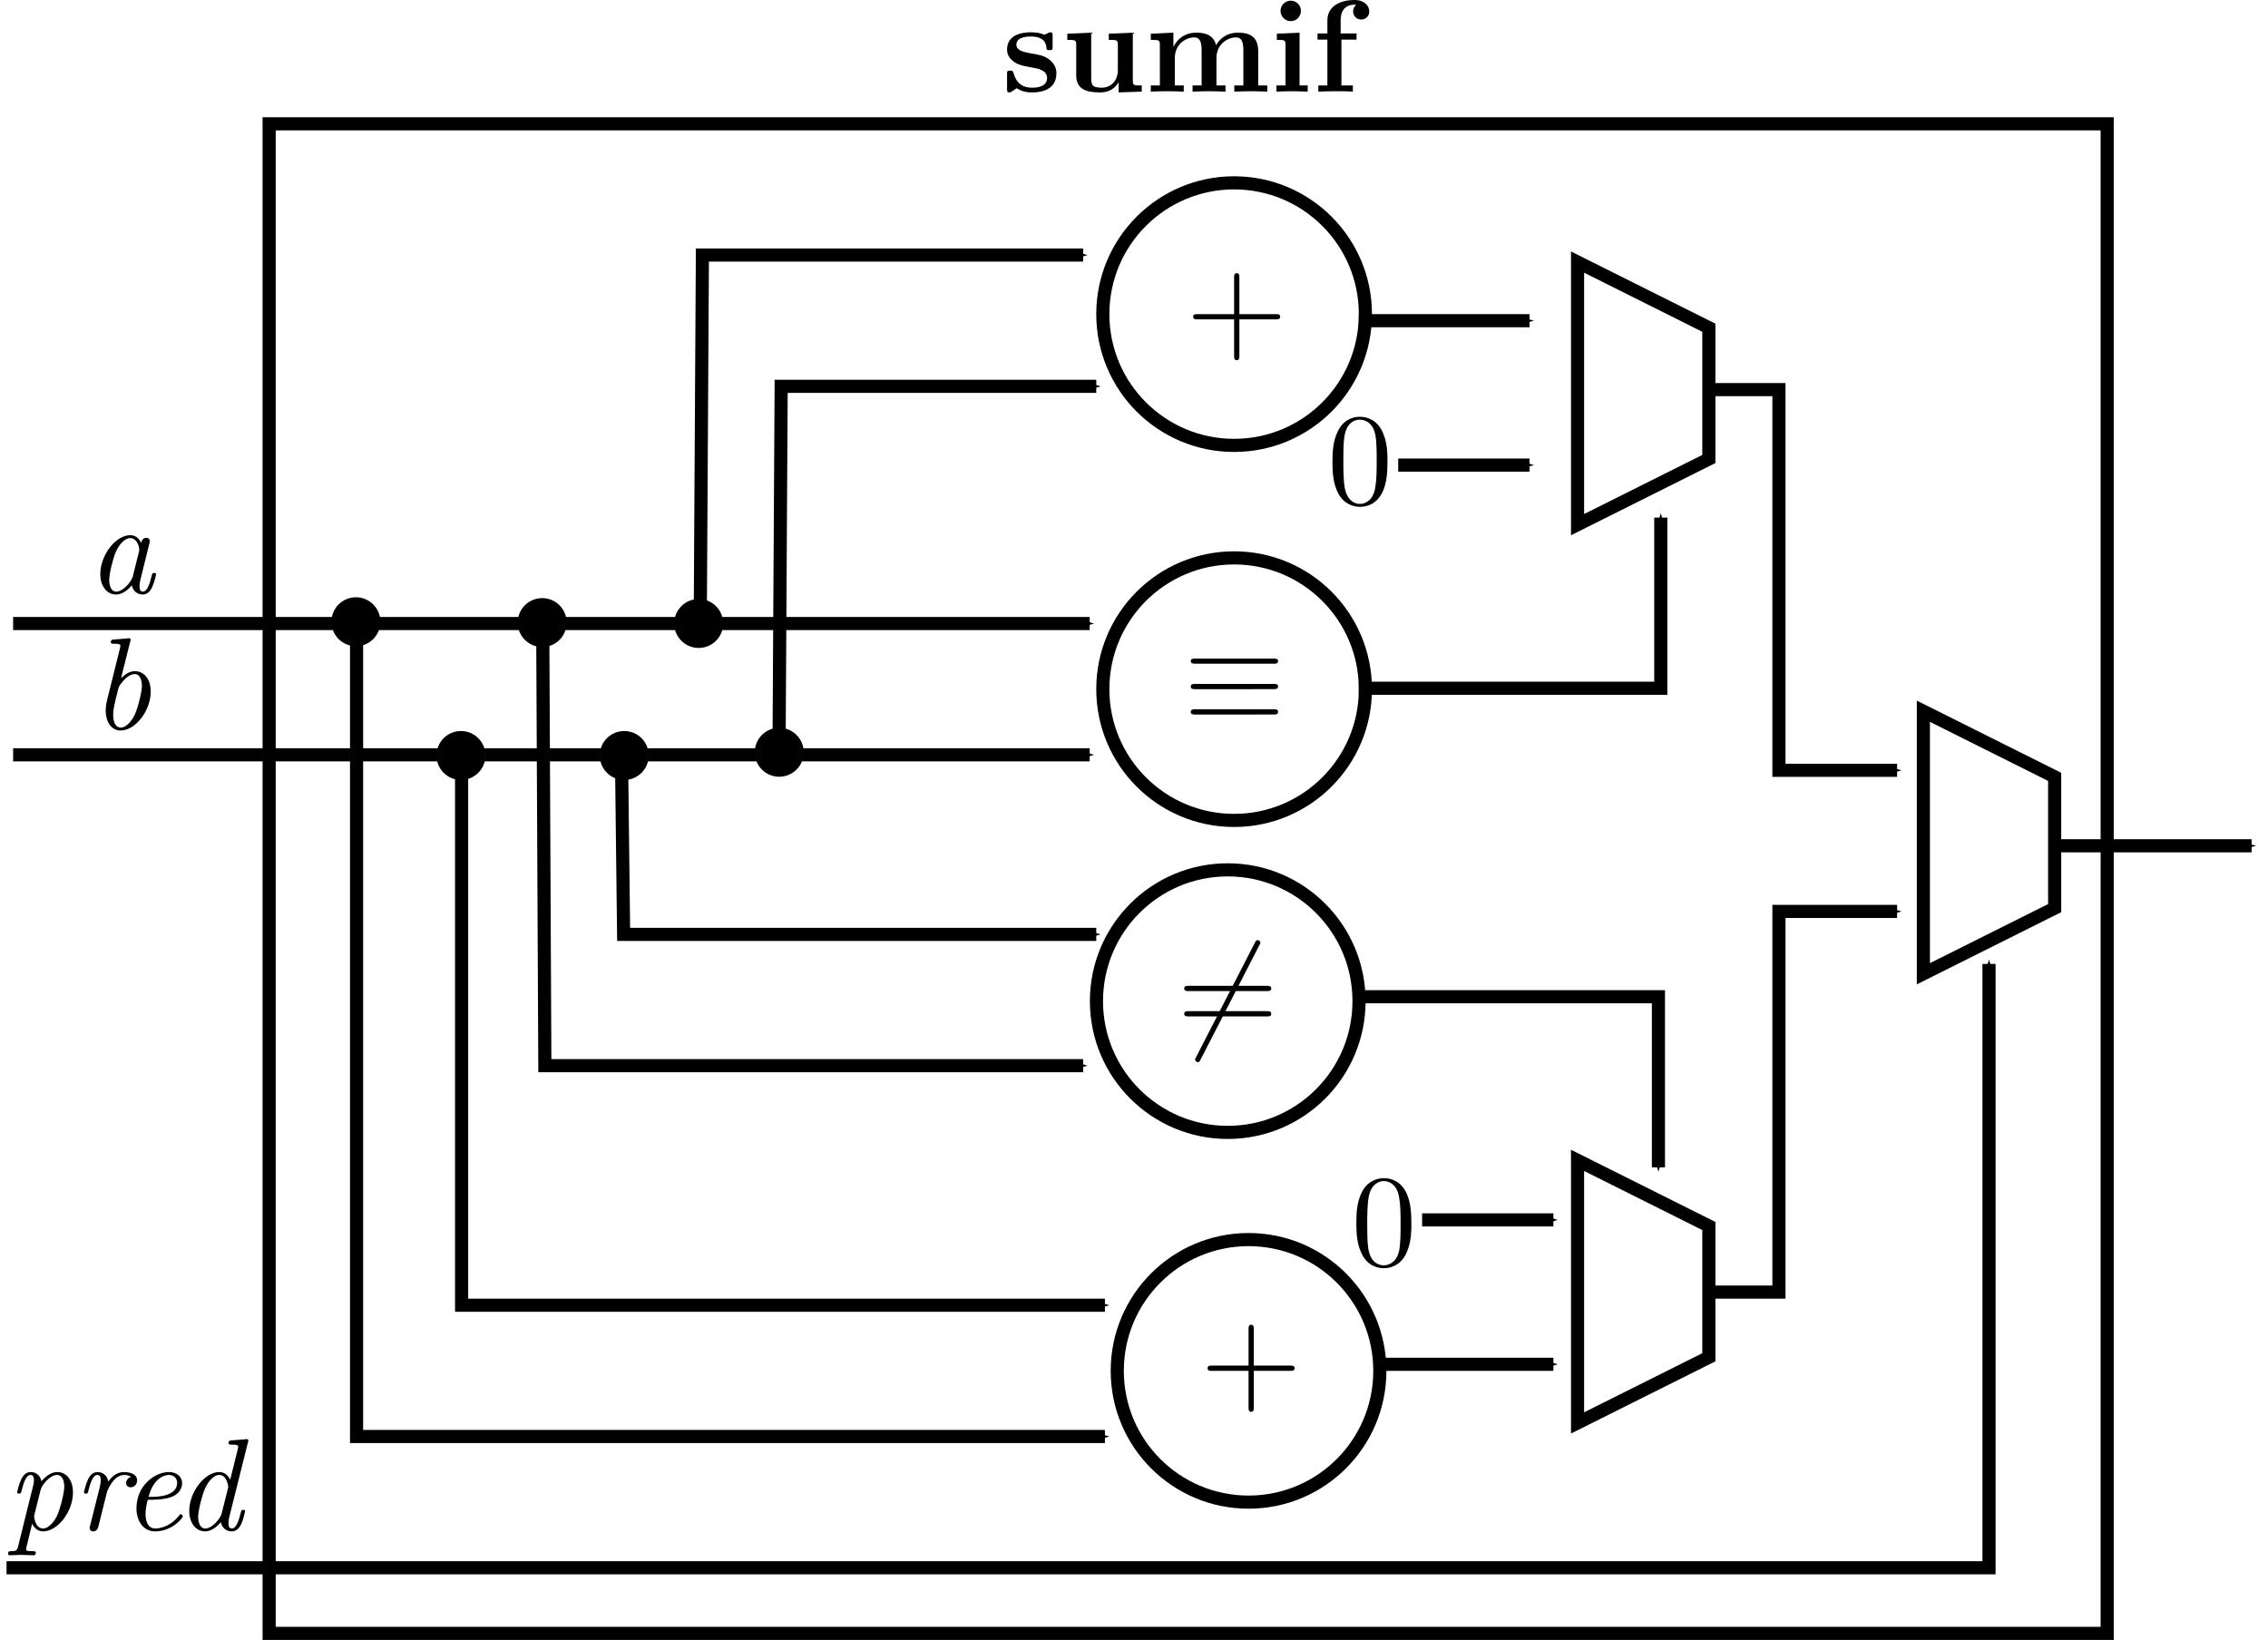 <?xml version="1.0" encoding="UTF-8" standalone="no"?>
<!-- Created with Inkscape (http://www.inkscape.org/) -->

<svg
   xmlns:ns0="http://www.iki.fi/pav/software/textext/"
   xmlns:dc="http://purl.org/dc/elements/1.1/"
   xmlns:cc="http://creativecommons.org/ns#"
   xmlns:rdf="http://www.w3.org/1999/02/22-rdf-syntax-ns#"
   xmlns:svg="http://www.w3.org/2000/svg"
   xmlns="http://www.w3.org/2000/svg"
   xmlns:sodipodi="http://sodipodi.sourceforge.net/DTD/sodipodi-0.dtd"
   xmlns:inkscape="http://www.inkscape.org/namespaces/inkscape"
   width="172.75"
   height="124.93"
   id="svg2"
   version="1.1"
   inkscape:version="0.47 r22583"
   sodipodi:docname="choice-case.svg">
  <sodipodi:namedview
     id="base"
     pagecolor="#ffffff"
     bordercolor="#666666"
     borderopacity="1.0"
     inkscape:pageopacity="0.0"
     inkscape:pageshadow="2"
     inkscape:zoom="2.1106557"
     inkscape:cx="100.30358"
     inkscape:cy="11.570164"
     inkscape:document-units="px"
     inkscape:current-layer="layer1"
     showgrid="true"
     inkscape:snap-grids="true"
     inkscape:window-width="1091"
     inkscape:window-height="778"
     inkscape:window-x="174"
     inkscape:window-y="23"
     inkscape:window-maximized="0"
     inkscape:snap-center="false">
    <inkscape:grid
       type="xygrid"
       id="grid2818"
       empspacing="5"
       visible="true"
       enabled="true"
       snapvisiblegridlinesonly="true" />
  </sodipodi:namedview>
  <defs
     id="defs4">
    <marker
       inkscape:stockid="Arrow1Mend"
       orient="auto"
       refY="0"
       refX="0"
       id="Arrow1Mend"
       style="overflow:visible">
      <path
         id="path3732"
         d="M 0,0 5,-5 -12.5,0 5,5 0,0 z"
         style="fill-rule:evenodd;stroke:#000000;stroke-width:1pt;marker-start:none"
         transform="matrix(-0.4,0,0,-0.4,-4,0)" />
    </marker>
    <marker
       inkscape:stockid="Arrow1Send"
       orient="auto"
       refY="0"
       refX="0"
       id="Arrow1Send"
       style="overflow:visible">
      <path
         id="path3738"
         d="M 0,0 5,-5 -12.5,0 5,5 0,0 z"
         style="fill-rule:evenodd;stroke:#000000;stroke-width:1pt;marker-start:none"
         transform="matrix(-0.2,0,0,-0.2,-1.2,0)" />
    </marker>
    <inkscape:perspective
       sodipodi:type="inkscape:persp3d"
       inkscape:vp_x="0 : 526.18109 : 1"
       inkscape:vp_y="0 : 1000 : 0"
       inkscape:vp_z="744.09448 : 526.18109 : 1"
       inkscape:persp3d-origin="372.04724 : 350.78739 : 1"
       id="perspective10" />
    <inkscape:perspective
       id="perspective3098"
       inkscape:persp3d-origin="0.5 : 0.33333333 : 1"
       inkscape:vp_z="1 : 0.5 : 1"
       inkscape:vp_y="0 : 1000 : 0"
       inkscape:vp_x="0 : 0.5 : 1"
       sodipodi:type="inkscape:persp3d" />
    <inkscape:perspective
       id="perspective3128"
       inkscape:persp3d-origin="0.5 : 0.33333333 : 1"
       inkscape:vp_z="1 : 0.5 : 1"
       inkscape:vp_y="0 : 1000 : 0"
       inkscape:vp_x="0 : 0.5 : 1"
       sodipodi:type="inkscape:persp3d" />
  </defs>
  <g
     inkscape:label="Layer 1"
     inkscape:groupmode="layer"
     id="layer1"
     transform="translate(-367.86,-538.23)">
    <rect
       style="fill:#ffffff;fill-opacity:1;stroke:#000000;stroke-width:1;stroke-miterlimit:4;stroke-dasharray:none"
       id="rect6192"
       width="140"
       height="115"
       x="20"
       y="-0.59"
       transform="translate(368.36,548.25)" />
    <path
       style="fill:none;stroke:#000000;stroke-width:1px;stroke-linecap:butt;stroke-linejoin:miter;stroke-opacity:1;marker-end:url(#Arrow1Mend)"
       d="m 368.86,585.73 82,0"
       id="path2940"
       sodipodi:nodetypes="cc" />
    <path
       style="fill:none;stroke:#000000;stroke-width:1px;stroke-linecap:butt;stroke-linejoin:miter;stroke-opacity:1;marker-end:url(#Arrow1Mend)"
       d="m 368.86,595.73 82,0"
       id="path2942"
       sodipodi:nodetypes="cc" />
    <g
       ns0:preamble=""
       ns0:text="$\\mathit{a}$\n"
       word-spacing="normal"
       letter-spacing="normal"
       font-size-adjust="none"
       font-stretch="normal"
       font-weight="normal"
       font-variant="normal"
       font-style="normal"
       stroke-miterlimit="10.433"
       xml:space="preserve"
       transform="matrix(1,0,0,-1,150.99,1240.64)"
       id="content"
       style="font-style:normal;font-variant:normal;font-weight:normal;font-stretch:normal;letter-spacing:normal;word-spacing:normal;text-anchor:start;fill:none;stroke:#000000;stroke-linecap:butt;stroke-linejoin:miter;stroke-miterlimit:10.433;stroke-opacity:1;stroke-dasharray:none;stroke-dashoffset:0">
<path
   id="path3817"
   d="m 226.91,657.82 0.01,-0.04 0.01,-0.05 0.02,-0.04 0.01,-0.04 0.02,-0.04 0.02,-0.04 0.02,-0.03 0.02,-0.03 0.02,-0.04 0.02,-0.03 0.02,-0.03 0.03,-0.03 0.02,-0.02 0.03,-0.03 0.03,-0.02 0.02,-0.02 0.03,-0.02 0.03,-0.02 0.03,-0.02 0.03,-0.02 0.03,-0.01 0.03,-0.01 0.03,-0.02 0.04,-0.01 0.03,-0.01 0.03,0 0.03,-0.01 0.04,-0.01 0.03,0 0.03,0 0.03,-0.01 0.04,0 c 0.36,0 0.57,0.25 0.72,0.56 0.18,0.38 0.3,0.96 0.3,0.98 0,0.1 -0.08,0.1 -0.15,0.1 -0.12,0 -0.13,-0.01 -0.19,-0.23 -0.14,-0.56 -0.32,-1.19 -0.66,-1.19 -0.26,0 -0.26,0.27 -0.26,0.41 0,0.07 0,0.23 0.07,0.51 l 0.67,2.71 c 0.04,0.14 0.04,0.16 0.04,0.21 0,0.21 -0.16,0.26 -0.27,0.26 -0.31,0 -0.38,-0.34 -0.39,-0.39 -0.19,0.43 -0.51,0.59 -0.83,0.59 v -0.22 c 0.44,0 0.69,-0.52 0.69,-0.94 0,-0.02 -0.01,-0.07 -0.03,-0.13 h 0 l -0.47,-1.88 c -0.08,-0.32 -0.7,-1.13 -1.25,-1.13 -0.46,0 -0.54,0.59 -0.54,0.89 0,0.5 0.3,1.66 0.48,2.08 0.25,0.61 0.71,1.11 1.12,1.11 v 0.22 c -1.11,0 -2.28,-1.52 -2.28,-2.97 0,-0.85 0.46,-1.55 1.2,-1.55 0.36,0 0.8,0.21 1.2,0.7 z"
   style="fill:#000000;stroke-width:0" />
</g>    <g
       style="font-style:normal;font-variant:normal;font-weight:normal;font-stretch:normal;letter-spacing:normal;word-spacing:normal;text-anchor:start;fill:none;stroke:#000000;stroke-linecap:butt;stroke-linejoin:miter;stroke-miterlimit:10.433;stroke-opacity:1;stroke-dasharray:none;stroke-dashoffset:0"
       id="g3863"
       transform="matrix(1,0,0,-1,151.33,1250.999)"
       xml:space="preserve"
       stroke-miterlimit="10.433"
       font-style="normal"
       font-variant="normal"
       font-weight="normal"
       font-stretch="normal"
       font-size-adjust="none"
       letter-spacing="normal"
       word-spacing="normal"
       ns0:text="$\\mathit{b}$\n"
       ns0:preamble="">
<path
   style="fill:#000000;stroke-width:0"
   d="m 226.45,663.9 0,0 0,0 0,0.01 0.01,0 0,0 0,0.01 0,0 0,0.01 0,0 0,0.01 0,0.01 0.01,0.01 0,0.01 0,0.01 0,0 0,0 0.01,0.01 0,0 0,0.01 0,0 0,0.01 0,0 0,0 0,0.01 0,0 0,0 0,0 0,0.01 c 0,0.09 -0.06,0.12 -0.14,0.12 -0.03,0 -0.13,-0.01 -0.16,-0.02 l -0.98,-0.08 c -0.12,-0.01 -0.23,-0.02 -0.23,-0.21 0,-0.11 0.1,-0.11 0.24,-0.11 0.47,0 0.49,-0.07 0.49,-0.17 0,-0.03 -0.03,-0.16 -0.03,-0.17 l -0.98,-3.94 c -0.01,-0.03 -0.11,-0.43 -0.11,-0.81 0,-0.84 0.42,-1.52 1.14,-1.52 v 0.22 c -0.24,0 -0.57,0.21 -0.57,0.96 0,0.44 0.09,0.79 0.37,1.92 0.07,0.24 0.07,0.26 0.22,0.46 0.29,0.4 0.67,0.74 1.05,0.74 0.45,0 0.55,-0.57 0.55,-0.89 0,-0.42 -0.27,-1.6 -0.56,-2.24 -0.12,-0.25 -0.55,-0.95 -1.06,-0.95 h 0 v -0.22 c 1.12,0 2.29,1.5 2.29,2.96 0,1.07 -0.6,1.56 -1.2,1.56 -0.38,0 -0.72,-0.21 -1.06,-0.53 z"
   id="path3865" />
</g>    <g
       style="font-style:normal;font-variant:normal;font-weight:normal;font-stretch:normal;letter-spacing:normal;word-spacing:normal;text-anchor:start;fill:none;stroke:#000000;stroke-linecap:butt;stroke-linejoin:miter;stroke-miterlimit:10.433;stroke-opacity:1;stroke-dasharray:none;stroke-dashoffset:0"
       ns0:preamble=""
       ns0:text="$\\mathit{pred}$\n\n"
       word-spacing="normal"
       letter-spacing="normal"
       font-size-adjust="none"
       font-stretch="normal"
       font-weight="normal"
       font-variant="normal"
       font-style="normal"
       stroke-miterlimit="10.433"
       xml:space="preserve"
       transform="matrix(1,0,0,-1,144.905,1312.008)"
       id="g2979">
<path
   style="fill:#000000;stroke-width:0"
   id="path2981"
   d="m 224.33,655.96 -0.01,-0.03 -0.01,-0.03 0,-0.02 -0.01,-0.03 -0.01,-0.02 -0.01,-0.02 -0.01,-0.02 -0.01,-0.02 -0.01,-0.01 -0.01,-0.02 -0.01,-0.01 -0.01,-0.02 -0.01,-0.01 -0.01,-0.01 -0.01,-0.01 -0.02,-0.01 -0.01,-0.01 -0.02,-0.01 -0.02,0 -0.02,-0.01 -0.02,0 -0.02,-0.01 -0.02,0 -0.02,-0.01 -0.02,0 -0.03,0 -0.03,0 -0.03,-0.01 -0.03,0 -0.03,0 -0.03,0 -0.04,0 c -0.09,0 -0.21,0 -0.21,-0.19 0,-0.07 0.05,-0.12 0.12,-0.12 0.27,0 0.56,0.03 0.84,0.03 0.32,0 0.66,-0.03 0.96,-0.03 0.06,0 0.19,0 0.19,0.19 0,0.12 -0.1,0.12 -0.23,0.12 -0.51,0 -0.51,0.06 -0.51,0.16 0,0.06 0.07,0.32 0.11,0.48 l 0.35,1.45 c 0.08,-0.17 0.32,-0.58 0.84,-0.58 l -0.01,0.22 c -0.58,0 -0.68,0.85 -0.68,0.93 0,0.03 0.01,0.06 0.03,0.14 l 0.47,1.88 c 0.08,0.34 0.7,1.13 1.25,1.13 0.45,0 0.55,-0.57 0.55,-0.89 0,-0.42 -0.27,-1.6 -0.56,-2.24 -0.12,-0.25 -0.55,-0.95 -1.06,-0.95 l 0.01,-0.22 c 1.09,0 2.27,1.48 2.27,2.96 0,1.07 -0.59,1.56 -1.19,1.56 -0.49,0 -0.92,-0.36 -1.21,-0.7 -0.12,0.58 -0.57,0.7 -0.81,0.7 -0.36,0 -0.56,-0.23 -0.72,-0.53 -0.19,-0.4 -0.32,-0.99 -0.32,-1.01 0,-0.1 0.1,-0.1 0.15,-0.1 0.13,0 0.14,0.01 0.19,0.23 0.18,0.7 0.37,1.19 0.68,1.19 0.26,0 0.26,-0.29 0.26,-0.4 0,-0.06 0,-0.22 -0.08,-0.5 z" />
<path
   style="fill:#000000;stroke-width:0"
   id="path2983"
   d="m 231.1,660.1 0,0 0,0.01 0,0 0,0.01 0.01,0.01 0,0.01 0,0.01 0.01,0.02 0.01,0.01 0,0.02 0.01,0.02 0.01,0.01 0.01,0.05 0.02,0.04 0.03,0.05 0.02,0.05 0.03,0.05 0.03,0.06 0.03,0.06 0.04,0.06 0.04,0.06 0.04,0.06 0.04,0.06 0.04,0.06 0.05,0.06 0.05,0.06 0.05,0.05 0.06,0.06 0.06,0.05 0.05,0.05 0.07,0.04 0.06,0.04 0.03,0.02 0.04,0.01 0.03,0.02 0.04,0.01 0.03,0.01 0.04,0.02 0.04,0 0.03,0.01 0.04,0.01 0.04,0 0.04,0.01 0.04,0 c 0.05,0 0.33,0 0.53,-0.14 -0.35,-0.11 -0.38,-0.43 -0.38,-0.48 0,-0.13 0.09,-0.32 0.35,-0.32 0.18,0 0.49,0.14 0.49,0.53 0,0.52 -0.65,0.63 -0.98,0.63 -0.69,0 -1.05,-0.5 -1.21,-0.72 -0.11,0.53 -0.49,0.72 -0.82,0.72 -0.36,0 -0.56,-0.23 -0.72,-0.53 -0.19,-0.4 -0.32,-0.99 -0.32,-1.01 0,-0.1 0.1,-0.1 0.15,-0.1 0.13,0 0.14,0.01 0.19,0.23 0.18,0.7 0.37,1.19 0.68,1.19 0.26,0 0.26,-0.29 0.26,-0.4 0,-0.16 -0.03,-0.35 -0.07,-0.51 l -0.75,-2.99 c -0.02,-0.06 -0.03,-0.11 -0.03,-0.14 0,-0.11 0.08,-0.26 0.28,-0.26 0.3,0 0.37,0.29 0.39,0.37 z" />
<path
   style="fill:#000000;stroke-width:0"
   id="path2985"
   d="m 234.6,659.53 0.03,0 0.03,0 0.03,0 0.03,0.01 0.04,0 0.04,0 0.04,0 0.04,0 0.04,0 0.05,0.01 0.04,0 0.05,0 0.09,0.01 0.1,0.01 0.1,0.02 0.1,0.01 0.1,0.02 0.11,0.02 0.1,0.02 0.09,0.03 0.05,0.01 0.05,0.02 0.05,0.02 0.04,0.01 c 0.79,0.32 0.79,0.97 0.79,1.04 0,0.46 -0.37,0.85 -1.01,0.85 v -0.22 c 0.4,0 0.63,-0.27 0.63,-0.61 0,-1.06 -1.65,-1.06 -1.97,-1.06 h -0.21 c 0.43,1.64 1.45,1.67 1.55,1.67 v 0.22 c -1.05,0 -2.47,-1.01 -2.47,-2.77 0,-0.9 0.48,-1.75 1.42,-1.75 1.28,0 2.11,1 2.11,1.15 0,0.05 -0.08,0.16 -0.16,0.16 -0.04,0 -0.05,-0.01 -0.13,-0.11 -0.74,-0.94 -1.63,-0.98 -1.8,-0.98 -0.64,0 -0.75,0.71 -0.75,1.1 0,0.38 0.1,0.83 0.17,1.09 z" />
<path
   style="fill:#000000;stroke-width:0"
   id="path2987"
   d="m 241.84,663.9 0,0 0.01,0 0,0.01 0,0 0,0 0,0.01 0,0 0,0.01 0,0 0.01,0.01 0,0.01 0,0.01 0,0.01 0.01,0.01 0,0 0,0 0,0.01 0,0 0,0.01 0,0 0,0.01 0,0 0,0 0,0.01 0,0 0,0 0,0 0,0.01 c 0,0.09 -0.06,0.12 -0.13,0.12 -0.03,0 -0.14,-0.01 -0.17,-0.02 l -0.98,-0.08 c -0.12,-0.01 -0.23,-0.02 -0.23,-0.21 0,-0.11 0.1,-0.11 0.24,-0.11 0.48,0 0.5,-0.07 0.5,-0.17 0,-0.03 -0.03,-0.16 -0.03,-0.17 l -0.58,-2.33 c -0.15,0.31 -0.42,0.58 -0.84,0.58 v -0.22 c 0.08,0 0.31,-0.01 0.49,-0.29 0.1,-0.16 0.2,-0.45 0.2,-0.64 0,-0.03 -0.01,-0.07 -0.03,-0.13 l -0.48,-1.91 c -0.08,-0.31 -0.69,-1.11 -1.23,-1.11 -0.47,0 -0.55,0.59 -0.55,0.89 0,0.5 0.31,1.66 0.49,2.08 0.25,0.61 0.7,1.11 1.11,1.11 v 0.22 c -1.1,0 -2.28,-1.52 -2.28,-2.97 0,-0.85 0.46,-1.55 1.21,-1.55 0.35,0 0.79,0.21 1.19,0.7 0.11,-0.49 0.48,-0.7 0.83,-0.7 0.37,0 0.58,0.25 0.73,0.56 0.18,0.38 0.29,0.96 0.29,0.98 0,0.1 -0.08,0.1 -0.14,0.1 -0.12,0 -0.13,-0.01 -0.19,-0.23 -0.14,-0.56 -0.33,-1.19 -0.67,-1.19 -0.26,0 -0.26,0.27 -0.26,0.41 0,0.07 0,0.22 0.06,0.46 z" />
</g>    <g
       transform="translate(-75.34,-10)"
       id="g5140">
      <g
         transform="translate(118.2,-6.19)"
         id="g4445">
        <path
           sodipodi:type="arc"
           style="fill:#ffffff;stroke:#000000"
           id="path3641"
           sodipodi:cx="40"
           sodipodi:cy="26.984081"
           sodipodi:rx="10"
           sodipodi:ry="10"
           d="m 50,26.984 c 0,5.523 -4.477,10 -10,10 -5.523,0 -10,-4.477 -10,-10 0,-5.523 4.477,-10 10,-10 5.523,0 10,4.477 10,10 z"
           transform="translate(379,551.365)" />
        <g
           id="g3067"
           transform="matrix(1,0,0,-1,191.89,1238.27)"
           xml:space="preserve"
           stroke-miterlimit="10.433"
           font-style="normal"
           font-variant="normal"
           font-weight="normal"
           font-stretch="normal"
           font-size-adjust="none"
           letter-spacing="normal"
           word-spacing="normal"
           ns0:text="$\\mathbf{+}$\n\n"
           ns0:preamble=""
           style="font-style:normal;font-variant:normal;font-weight:normal;font-stretch:normal;letter-spacing:normal;word-spacing:normal;text-anchor:start;fill:none;stroke:#000000;stroke-linecap:butt;stroke-linejoin:miter;stroke-miterlimit:10.433;stroke-opacity:1;stroke-dasharray:none;stroke-dashoffset:0">
<path
   style="fill:#000000;stroke-width:0"
   d="m 227.51,659.52 h 2.78 c 0.14,0 0.33,0 0.33,0.2 0,0.2 -0.19,0.2 -0.33,0.2 h -2.78 v 2.79 c 0,0.14 0,0.33 -0.2,0.33 -0.2,0 -0.2,-0.19 -0.2,-0.33 v -2.79 h -2.79 c -0.14,0 -0.33,0 -0.33,-0.2 0,-0.2 0.19,-0.2 0.33,-0.2 h 2.79 v -2.79 c 0,-0.14 0,-0.32 0.2,-0.32 0.2,0 0.2,0.18 0.2,0.32 z"
   id="path3069" />
</g>      </g>
    </g>
    <g
       transform="translate(-67.625,71.145)"
       id="g4438">
      <path
         transform="translate(489,516.365)"
         d="m 50,26.984 c 0,5.523 -4.477,10 -10,10 -5.523,0 -10,-4.477 -10,-10 0,-5.523 4.477,-10 10,-10 5.523,0 10,4.477 10,10 z"
         sodipodi:ry="10"
         sodipodi:rx="10"
         sodipodi:cy="26.984081"
         sodipodi:cx="40"
         id="path4429"
         style="fill:#ffffff;stroke:#000000"
         sodipodi:type="arc" />
      <g
         id="g3583"
         transform="matrix(1,0,0,-1,301.695,1203.074)"
         xml:space="preserve"
         stroke-miterlimit="10.433"
         font-style="normal"
         font-variant="normal"
         font-weight="normal"
         font-stretch="normal"
         font-size-adjust="none"
         letter-spacing="normal"
         word-spacing="normal"
         ns0:text="$\\neq$\n\n\n\n\n"
         ns0:preamble=""
         style="font-style:normal;font-variant:normal;font-weight:normal;font-stretch:normal;letter-spacing:normal;word-spacing:normal;text-anchor:start;fill:none;stroke:#000000;stroke-linecap:butt;stroke-linejoin:miter;stroke-miterlimit:10.433;stroke-opacity:1;stroke-dasharray:none;stroke-dashoffset:0">
<path
   style="fill:#000000;stroke-width:0"
   d="m 229.71,663.98 0,0 0.01,0.01 0,0.01 0,0 0.01,0.01 0,0 0,0.01 0.01,0 0,0.01 0,0 0,0.01 0.01,0 0,0.01 0,0 0,0.01 0.01,0 0,0.01 0,0 0,0.01 0.01,0 0,0.01 0,0.01 0,0 0.01,0.01 0,0 0,0.01 0,0 0,0.01 0,0 0.01,0 0,0.01 0,0 0,0 0,0.01 0,0 0,0.01 0,0 0,0.01 c 0,0.07 -0.06,0.2 -0.2,0.2 -0.12,0 -0.15,-0.06 -0.22,-0.2 l -4.47,-8.7 c -0.08,-0.14 -0.08,-0.16 -0.08,-0.19 0,-0.08 0.07,-0.2 0.2,-0.2 0.12,0 0.15,0.06 0.22,0.2 z"
   id="path3585" />
<path
   style="fill:#000000;stroke-width:0"
   d="m 230.28,660.49 0.03,0 0.02,0 0.03,0 0.02,0 0.01,0 0.02,0 0.01,0.01 0.02,0 0.01,0 0.01,0 0.02,0.01 0.01,0 0.01,0 0.01,0.01 0.02,0.01 0.01,0 0.01,0.01 0.01,0.01 0.01,0 0.01,0.01 0,0.01 0.01,0.01 0,0.01 0,0 0.01,0.01 0,0 0,0.01 0.01,0.01 0,0 0,0.01 0,0.01 0,0.01 0,0 0,0.01 0.01,0.01 0,0.01 0,0.01 c 0,0.2 -0.19,0.2 -0.33,0.2 h -5.97 c -0.14,0 -0.33,0 -0.33,-0.2 0,-0.2 0.19,-0.2 0.34,-0.2 z"
   id="path3587" />
<path
   style="fill:#000000;stroke-width:0"
   d="m 230.29,658.56 0.01,0 0.01,0 0.03,0 0.03,0 0.01,0 0.02,0 0.01,0 0.01,0 0.02,0.01 0.01,0 0.02,0 0.01,0 0.01,0.01 0.01,0 0.02,0.01 0.01,0 0.01,0.01 0.01,0.01 0.01,0 0.01,0.01 0.01,0.01 0,0.01 0,0 0.01,0.01 0,0 0,0.01 0.01,0 0,0.01 0,0.01 0.01,0 0,0.01 0,0.01 0,0.01 0,0 0,0.01 0,0.01 0.01,0.01 0,0.01 0,0.01 c 0,0.2 -0.19,0.2 -0.34,0.2 h -5.95 c -0.15,0 -0.34,0 -0.34,-0.2 0,-0.2 0.19,-0.2 0.33,-0.2 z"
   id="path3589" />
</g>    </g>
    <g
       transform="translate(-12.14,57.38)"
       id="g4579">
      <path
         transform="translate(434,506.365)"
         d="m 50,26.984 c 0,5.523 -4.477,10 -10,10 -5.523,0 -10,-4.477 -10,-10 0,-5.523 4.477,-10 10,-10 5.523,0 10,4.477 10,10 z"
         sodipodi:ry="10"
         sodipodi:rx="10"
         sodipodi:cy="26.984081"
         sodipodi:cx="40"
         id="path4581"
         style="fill:#ffffff;stroke:#000000"
         sodipodi:type="arc" />
      <g
         id="g4583"
         transform="matrix(1,0,0,-1,246.72,1192.87)"
         xml:space="preserve"
         stroke-miterlimit="10.433"
         font-style="normal"
         font-variant="normal"
         font-weight="normal"
         font-stretch="normal"
         font-size-adjust="none"
         letter-spacing="normal"
         word-spacing="normal"
         ns0:text="$\\equiv$\n\n\n\n\n"
         ns0:preamble=""
         style="font-style:normal;font-variant:normal;font-weight:normal;font-stretch:normal;letter-spacing:normal;word-spacing:normal;text-anchor:start;fill:none;stroke:#000000;stroke-linecap:butt;stroke-linejoin:miter;stroke-miterlimit:10.433;stroke-opacity:1;stroke-dasharray:none;stroke-dashoffset:0">
<path
   d="m 230.27,661.46 0.03,0 0.03,0 0.03,0 0.02,0 0.01,0 0.02,0 0.02,0 0.01,0.01 0.01,0 0.02,0 0.01,0 0.02,0.01 0.01,0 0.01,0.01 0.01,0 0.02,0.01 0.01,0.01 0.01,0 0.01,0.01 0.01,0.01 0,0.01 0.01,0.01 0,0 0,0.01 0.01,0 0,0.01 0,0.01 0.01,0 0,0.01 0,0.01 0,0.01 0,0 0,0.01 0,0.01 0.01,0.01 0,0.01 0,0.01 c 0,0.19 -0.18,0.19 -0.35,0.19 h -5.95 c -0.17,0 -0.35,0 -0.35,-0.19 0,-0.2 0.2,-0.2 0.36,-0.2 z"
   id="path4585"
   style="fill:#000000;stroke-width:0" />
<path
   d="m 230.28,657.59 0.03,0 0.03,0 0.03,0 0.02,0 0.01,0 0.02,0.01 0.01,0 0.02,0 0.01,0 0.02,0 0.01,0.01 0.01,0 0.01,0.01 0.02,0 0.01,0.01 0.01,0 0.01,0.01 0.01,0.01 0.01,0.01 0.01,0 0.01,0.01 0,0.01 0,0.01 0.01,0 0,0.01 0,0 0,0.01 0.01,0.01 0,0 0,0.01 0,0.01 0,0.01 0,0 0,0.01 0.01,0.01 0,0.01 0,0.01 c 0,0.2 -0.19,0.2 -0.36,0.2 h -5.93 c -0.16,0 -0.36,0 -0.36,-0.2 0,-0.2 0.18,-0.2 0.35,-0.2 z"
   id="path4587"
   style="fill:#000000;stroke-width:0" />
<path
   d="m 230.28,659.52 0.03,0 0.03,0 0.03,0.01 0.02,0 0.01,0 0.02,0 0.01,0 0.02,0 0.01,0 0.02,0.01 0.01,0 0.01,0 0.01,0.01 0.02,0 0.01,0.01 0.01,0.01 0.01,0 0.01,0.01 0.01,0.01 0.01,0.01 0.01,0.01 0,0 0,0.01 0.01,0 0,0.01 0,0.01 0,0 0.01,0.01 0,0.01 0,0 0,0.01 0,0.01 0,0.01 0,0.01 0.01,0 0,0.01 0,0.01 c 0,0.2 -0.18,0.2 -0.35,0.2 h -5.95 c -0.17,0 -0.35,0 -0.35,-0.2 0,-0.2 0.18,-0.2 0.35,-0.2 z"
   id="path4589"
   style="fill:#000000;stroke-width:0" />
</g>    </g>
    <g
       id="g5038"
       transform="matrix(1,0,0,-1,220.755,1202.439)"
       xml:space="preserve"
       stroke-miterlimit="10.433"
       font-style="normal"
       font-variant="normal"
       font-weight="normal"
       font-stretch="normal"
       font-size-adjust="none"
       letter-spacing="normal"
       word-spacing="normal"
       ns0:text="$\\mathbf{sumif}$\n\n"
       ns0:preamble=""
       style="font-style:normal;font-variant:normal;font-weight:normal;font-stretch:normal;letter-spacing:normal;word-spacing:normal;text-anchor:start;fill:none;stroke:#000000;stroke-linecap:butt;stroke-linejoin:miter;stroke-miterlimit:10.433;stroke-opacity:1;stroke-dasharray:none;stroke-dashoffset:0">
<path
   style="fill:#000000;stroke-width:0"
   d="m 225.54,660.16 -0.04,0.01 -0.04,0 -0.04,0.01 -0.03,0.01 -0.04,0.01 -0.05,0.01 -0.08,0.02 -0.08,0.02 -0.05,0.01 -0.04,0.01 -0.04,0.02 -0.04,0.01 -0.04,0.02 -0.04,0.02 -0.04,0.01 -0.04,0.02 -0.03,0.02 -0.04,0.03 -0.03,0.02 -0.03,0.03 -0.03,0.02 -0.02,0.03 -0.03,0.03 -0.02,0.03 -0.02,0.03 -0.01,0.02 0,0.02 -0.01,0.02 -0.01,0.02 0,0.02 0,0.02 -0.01,0.02 0,0.02 0,0.02 0,0.02 c 0,0.62 0.93,0.62 1.11,0.62 0.75,0 1.13,-0.29 1.18,-0.84 0.01,-0.15 0.02,-0.2 0.23,-0.2 0.24,0 0.24,0.05 0.24,0.28 v 0.8 c 0,0.19 0,0.28 -0.18,0.28 -0.04,0 -0.06,0 -0.45,-0.19 -0.26,0.13 -0.61,0.19 -1.01,0.19 -0.29,0 -1.83,0 -1.83,-1.31 0,-0.4 0.2,-0.67 0.4,-0.84 0.4,-0.34 0.78,-0.4 1.54,-0.54 0.36,-0.06 1.11,-0.19 1.11,-0.78 0,-0.75 -0.92,-0.75 -1.14,-0.75 -1.05,0 -1.31,0.73 -1.43,1.16 -0.05,0.14 -0.1,0.14 -0.24,0.14 -0.24,0 -0.24,-0.06 -0.24,-0.29 v -1.09 c 0,-0.19 0,-0.28 0.18,-0.28 0.07,0 0.09,0 0.3,0.15 0.01,0 0.23,0.15 0.26,0.17 0.46,-0.32 0.97,-0.32 1.17,-0.32 0.31,0 1.85,0 1.85,1.46 0,0.43 -0.2,0.77 -0.55,1.05 -0.39,0.29 -0.71,0.35 -1.48,0.48 z"
   id="path5040" />
<path
   style="fill:#000000;stroke-width:0"
   d="m 232.31,657.95 v -0.78 l 1.76,0.06 v 0.47 c -0.61,0 -0.68,0 -0.68,0.39 v 3.63 l -1.83,-0.08 v -0.47 c 0.62,0 0.69,0 0.69,-0.39 v -1.9 c 0,-0.82 -0.51,-1.35 -1.23,-1.35 -0.77,0 -0.8,0.25 -0.8,0.79 v 3.4 l -1.82,-0.08 v -0.47 c 0.61,0 0.68,0 0.68,-0.39 v -2.32 c 0,-1.07 0.81,-1.29 1.8,-1.29 0.26,0 0.97,0 1.43,0.78 z"
   id="path5042" />
<path
   style="fill:#000000;stroke-width:0"
   d="m 235.45,660.78 v -3.08 h -0.69 v -0.47 c 0.28,0.01 0.88,0.03 1.26,0.03 0.39,0 0.97,-0.02 1.25,-0.03 v 0.47 h -0.68 v 2.08 c 0,1.09 0.86,1.58 1.48,1.58 0.34,0 0.56,-0.2 0.56,-0.97 v -2.69 h -0.69 v -0.47 c 0.28,0.01 0.88,0.03 1.26,0.03 0.39,0 0.97,-0.02 1.25,-0.03 v 0.47 h -0.69 v 2.08 c 0,1.09 0.87,1.58 1.49,1.58 0.34,0 0.56,-0.2 0.56,-0.97 v -2.69 h -0.69 v -0.47 c 0.28,0.01 0.88,0.03 1.26,0.03 0.38,0 0.97,-0.02 1.25,-0.03 v 0.47 h -0.69 v 2.58 c 0,1.03 -0.51,1.44 -1.53,1.44 -0.91,0 -1.43,-0.5 -1.68,-0.96 -0.21,0.93 -1.12,0.96 -1.5,0.96 -0.87,0 -1.43,-0.45 -1.75,-1.08 v 1.08 l -1.72,-0.08 v -0.47 c 0.62,0 0.69,0 0.69,-0.39 z"
   id="path5044" />
<path
   style="fill:#000000;stroke-width:0"
   d="m 246.09,661.72 -1.73,-0.08 v -0.47 c 0.59,0 0.66,0 0.66,-0.39 v -3.08 h -0.69 v -0.47 c 0.31,0.01 0.8,0.03 1.22,0.03 0.3,0 0.8,-0.02 1.16,-0.03 v 0.47 h -0.62 z"
   id="path5046" />
<path
   style="fill:#000000;stroke-width:0"
   d="m 246.19,663.38 0,0.04 0,0.04 -0.01,0.04 0,0.04 -0.01,0.04 -0.01,0.03 -0.01,0.04 -0.02,0.04 -0.01,0.03 -0.02,0.03 -0.02,0.04 -0.02,0.03 -0.02,0.03 -0.03,0.03 -0.02,0.03 -0.03,0.02 -0.02,0.03 -0.03,0.02 -0.03,0.02 -0.03,0.03 -0.04,0.02 -0.03,0.01 -0.03,0.02 -0.04,0.02 -0.03,0.01 -0.04,0.01 -0.03,0.01 -0.04,0.01 -0.04,0.01 -0.04,0 -0.03,0.01 -0.04,0 c -0.43,0 -0.78,-0.35 -0.78,-0.78 0,-0.43 0.35,-0.78 0.78,-0.78 0.42,0 0.77,0.34 0.77,0.78 z"
   id="path5048" />
<path
   style="fill:#000000;stroke-width:0"
   d="m 248.21,661.66 h -0.75 v -0.47 h 0.75 v -3.49 h -0.69 v -0.47 c 0.35,0.01 0.8,0.03 1.26,0.03 0.37,0 1.01,0 1.37,-0.03 v 0.47 h -0.87 v 3.49 h 1.15 v 0.47 h -1.21 v 1 c 0,1.1 0.76,1.19 1.01,1.19 0.05,0 0.1,0 0.17,-0.02 -0.15,-0.11 -0.23,-0.3 -0.23,-0.49 0,-0.43 0.35,-0.62 0.61,-0.62 0.3,0 0.62,0.21 0.62,0.62 0,0.42 -0.36,0.87 -1.14,0.87 -0.98,0 -2.05,-0.42 -2.05,-1.55 z"
   id="path5050" />
</g>    <path
       id="path5134"
       d="m 488.02,578.195 10,-5 0,-10 -10,-5 0,20 z"
       style="fill:none;stroke:#000000;stroke-width:1px;stroke-linecap:butt;stroke-linejoin:miter;stroke-opacity:1" />
    <path
       sodipodi:nodetypes="ccc"
       id="path5136"
       d="m 427.2,595.16 0.16,-27.5 24,0"
       style="fill:none;stroke:#000000;stroke-width:1;stroke-linecap:butt;stroke-linejoin:miter;stroke-miterlimit:4;stroke-opacity:1;stroke-dasharray:none;marker-end:url(#Arrow1Mend)" />
    <path
       style="fill:none;stroke:#000000;stroke-width:1;stroke-linecap:butt;stroke-linejoin:miter;stroke-miterlimit:4;stroke-opacity:1;stroke-dasharray:none;marker-end:url(#Arrow1Mend)"
       d="m 421.2,585.16 0.16,-27.5 29,0"
       id="path5138"
       sodipodi:nodetypes="ccc" />
    <path
       sodipodi:nodetypes="cc"
       id="path5148"
       d="m 474.36,573.66 10,0"
       style="fill:none;stroke:#000000;stroke-width:1px;stroke-linecap:butt;stroke-linejoin:miter;stroke-opacity:1;marker-end:url(#Arrow1Mend)" />
    <g
       style="font-style:normal;font-variant:normal;font-weight:normal;font-stretch:normal;letter-spacing:normal;word-spacing:normal;text-anchor:start;fill:none;stroke:#000000;stroke-linecap:butt;stroke-linejoin:miter;stroke-miterlimit:10.433;stroke-opacity:1;stroke-dasharray:none;stroke-dashoffset:0"
       ns0:preamble=""
       ns0:text="$0$\n\n\n\n\n"
       word-spacing="normal"
       letter-spacing="normal"
       font-size-adjust="none"
       font-stretch="normal"
       font-weight="normal"
       font-variant="normal"
       font-style="normal"
       stroke-miterlimit="10.433"
       xml:space="preserve"
       transform="matrix(1,0,0,-1,245.53,1233.85)"
       id="g5245">
<path
   id="path5247"
   d="m 228.01,660.42 0,0.15 0,0.15 0,0.15 -0.01,0.15 -0.01,0.15 -0.01,0.14 -0.01,0.15 -0.02,0.15 -0.03,0.15 -0.02,0.14 -0.04,0.15 -0.03,0.14 -0.05,0.14 -0.05,0.14 -0.05,0.14 -0.03,0.07 -0.03,0.07 c -0.46,0.96 -1.28,1.12 -1.7,1.12 -0.6,0 -1.32,-0.26 -1.73,-1.19 -0.32,-0.69 -0.37,-1.46 -0.37,-2.26 0,-0.75 0.04,-1.64 0.45,-2.4 0.43,-0.81 1.16,-1.01 1.64,-1.01 v 0.22 c -0.39,0 -0.97,0.25 -1.15,1.21 -0.11,0.6 -0.11,1.51 -0.11,2.1 0,0.64 0,1.3 0.08,1.83 0.19,1.19 0.93,1.28 1.18,1.28 0.33,0 0.99,-0.18 1.18,-1.17 0.1,-0.56 0.1,-1.31 0.1,-1.94 0,-0.75 0,-1.43 -0.11,-2.06 -0.15,-0.95 -0.72,-1.25 -1.17,-1.25 h 0 v -0.22 c 0.54,0 1.3,0.21 1.74,1.16 0.31,0.69 0.36,1.46 0.36,2.25 z"
   style="fill:#000000;stroke-width:0" />
</g>    <path
       style="fill:none;stroke:#000000;stroke-width:1px;stroke-linecap:butt;stroke-linejoin:miter;stroke-opacity:1;marker-end:url(#Arrow1Mend)"
       d="m 471.36,562.66 13,0"
       id="path5338"
       sodipodi:nodetypes="cc" />
    <path
       sodipodi:type="arc"
       style="fill:#000000;fill-opacity:1;stroke:#000000;stroke-width:1;stroke-miterlimit:4;stroke-dasharray:none"
       id="path5351"
       sodipodi:cx="35.355339"
       sodipodi:cy="33.558914"
       sodipodi:rx="0.79549515"
       sodipodi:ry="0.79549515"
       d="m 36.151,33.559 c 0,0.439 -0.356,0.795 -0.795,0.795 -0.439,0 -0.795,-0.356 -0.795,-0.795 0,-0.439 0.356,-0.795 0.795,-0.795 0.439,0 0.795,0.356 0.795,0.795 z"
       transform="matrix(1.44,0,0,1.44,370.165,537.401)" />
    <path
       transform="matrix(1.44,0,0,1.44,376.3,547.212)"
       d="m 36.151,33.559 c 0,0.439 -0.356,0.795 -0.795,0.795 -0.439,0 -0.795,-0.356 -0.795,-0.795 0,-0.439 0.356,-0.795 0.795,-0.795 0.439,0 0.795,0.356 0.795,0.795 z"
       sodipodi:ry="0.79549515"
       sodipodi:rx="0.79549515"
       sodipodi:cy="33.558914"
       sodipodi:cx="35.355339"
       id="path5353"
       style="fill:#000000;fill-opacity:1;stroke:#000000;stroke-width:1;stroke-miterlimit:4;stroke-dasharray:none"
       sodipodi:type="arc" />
    <path
       style="fill:none;stroke:#000000;stroke-width:1;stroke-linecap:butt;stroke-linejoin:miter;stroke-miterlimit:4;stroke-opacity:1;stroke-dasharray:none;marker-end:url(#Arrow1Mend)"
       d="m 471.36,590.66 23,0 0,-13"
       id="path5378"
       sodipodi:nodetypes="ccc" />
    <g
       id="g5380"
       transform="matrix(1,0,0,-1,-74.24,1214.819)">
      <g
         id="g5382"
         transform="translate(118.2,-6.19)">
        <path
           transform="translate(379,551.365)"
           d="m 50,26.984 c 0,5.523 -4.477,10 -10,10 -5.523,0 -10,-4.477 -10,-10 0,-5.523 4.477,-10 10,-10 5.523,0 10,4.477 10,10 z"
           sodipodi:ry="10"
           sodipodi:rx="10"
           sodipodi:cy="26.984081"
           sodipodi:cx="40"
           id="path5384"
           style="fill:#ffffff;stroke:#000000"
           sodipodi:type="arc" />
        <g
           style="font-style:normal;font-variant:normal;font-weight:normal;font-stretch:normal;letter-spacing:normal;word-spacing:normal;text-anchor:start;fill:none;stroke:#000000;stroke-linecap:butt;stroke-linejoin:miter;stroke-miterlimit:10.433;stroke-opacity:1;stroke-dasharray:none;stroke-dashoffset:0"
           ns0:preamble=""
           ns0:text="$\\mathbf{+}$\n\n"
           word-spacing="normal"
           letter-spacing="normal"
           font-size-adjust="none"
           font-stretch="normal"
           font-weight="normal"
           font-variant="normal"
           font-style="normal"
           stroke-miterlimit="10.433"
           xml:space="preserve"
           transform="matrix(1,0,0,-1,191.89,1238.27)"
           id="g5386">
<path
   id="path5388"
   d="m 227.51,659.52 h 2.78 c 0.14,0 0.33,0 0.33,0.2 0,0.2 -0.19,0.2 -0.33,0.2 h -2.78 v 2.79 c 0,0.14 0,0.33 -0.2,0.33 -0.2,0 -0.2,-0.19 -0.2,-0.33 v -2.79 h -2.79 c -0.14,0 -0.33,0 -0.33,-0.2 0,-0.2 0.19,-0.2 0.33,-0.2 h 2.79 v -2.79 c 0,-0.14 0,-0.32 0.2,-0.32 0.2,0 0.2,0.18 0.2,0.32 z"
   style="fill:#000000;stroke-width:0" />
</g>      </g>
    </g>
    <path
       style="fill:none;stroke:#000000;stroke-width:1px;stroke-linecap:butt;stroke-linejoin:miter;stroke-opacity:1"
       d="m 488.02,626.625 10,5 0,10 -10,5 0,-20 z"
       id="path5402" />
    <path
       style="fill:none;stroke:#000000;stroke-width:1;stroke-linecap:butt;stroke-linejoin:miter;stroke-miterlimit:4;stroke-opacity:1;stroke-dasharray:none;marker-end:url(#Arrow1Mend)"
       d="m 403.02,595.66 0,42 49,0"
       id="path5404"
       sodipodi:nodetypes="ccc" />
    <path
       sodipodi:nodetypes="ccc"
       id="path5406"
       d="m 395.02,585.66 0,62 57,0"
       style="fill:none;stroke:#000000;stroke-width:1;stroke-linecap:butt;stroke-linejoin:miter;stroke-miterlimit:4;stroke-opacity:1;stroke-dasharray:none;marker-end:url(#Arrow1Mend)" />
    <path
       style="fill:none;stroke:#000000;stroke-width:1px;stroke-linecap:butt;stroke-linejoin:miter;stroke-opacity:1;marker-end:url(#Arrow1Mend)"
       d="m 476.18,631.16 10,0"
       id="path5408"
       sodipodi:nodetypes="cc" />
    <g
       id="g5410"
       transform="translate(247.35,-29.03)"
       xml:space="preserve"
       stroke-miterlimit="10.433"
       font-style="normal"
       font-variant="normal"
       font-weight="normal"
       font-stretch="normal"
       font-size-adjust="none"
       letter-spacing="normal"
       word-spacing="normal"
       ns0:text="$0$\n\n\n\n\n"
       ns0:preamble=""
       style="font-style:normal;font-variant:normal;font-weight:normal;font-stretch:normal;letter-spacing:normal;word-spacing:normal;text-anchor:start;fill:none;stroke:#000000;stroke-linecap:butt;stroke-linejoin:miter;stroke-miterlimit:10.433;stroke-opacity:1;stroke-dasharray:none;stroke-dashoffset:0">
<path
   style="fill:#000000;stroke-width:0"
   d="m 228.01,660.42 0,0.15 0,0.15 0,0.15 -0.01,0.15 -0.01,0.15 -0.01,0.14 -0.01,0.15 -0.02,0.15 -0.03,0.15 -0.02,0.14 -0.04,0.15 -0.03,0.14 -0.05,0.14 -0.05,0.14 -0.05,0.14 -0.03,0.07 -0.03,0.07 c -0.46,0.96 -1.28,1.12 -1.7,1.12 -0.6,0 -1.32,-0.26 -1.73,-1.19 -0.32,-0.69 -0.37,-1.46 -0.37,-2.26 0,-0.75 0.04,-1.64 0.45,-2.4 0.43,-0.81 1.16,-1.01 1.64,-1.01 v 0.22 c -0.39,0 -0.97,0.25 -1.15,1.21 -0.11,0.6 -0.11,1.51 -0.11,2.1 0,0.64 0,1.3 0.08,1.83 0.19,1.19 0.93,1.28 1.18,1.28 0.33,0 0.99,-0.18 1.18,-1.17 0.1,-0.56 0.1,-1.31 0.1,-1.94 0,-0.75 0,-1.43 -0.11,-2.06 -0.15,-0.95 -0.72,-1.25 -1.17,-1.25 h 0 v -0.22 c 0.54,0 1.3,0.21 1.74,1.16 0.31,0.69 0.36,1.46 0.36,2.25 z"
   id="path5412" />
</g>    <path
       sodipodi:nodetypes="cc"
       id="path5414"
       d="m 473.18,642.16 13,0"
       style="fill:none;stroke:#000000;stroke-width:1px;stroke-linecap:butt;stroke-linejoin:miter;stroke-opacity:1;marker-end:url(#Arrow1Mend)" />
    <path
       sodipodi:type="arc"
       style="fill:#000000;fill-opacity:1;stroke:#000000;stroke-width:1;stroke-miterlimit:4;stroke-dasharray:none"
       id="path5418"
       sodipodi:cx="35.355339"
       sodipodi:cy="33.558914"
       sodipodi:rx="0.79549515"
       sodipodi:ry="0.79549515"
       d="m 36.151,33.559 c 0,0.439 -0.356,0.795 -0.795,0.795 -0.439,0 -0.795,-0.356 -0.795,-0.795 0,-0.439 0.356,-0.795 0.795,-0.795 0.439,0 0.795,0.356 0.795,0.795 z"
       transform="matrix(1.44,0,0,-1.44,364.495,644.107)" />
    <path
       sodipodi:nodetypes="ccc"
       id="path5420"
       d="m 471.18,614.16 23,0 0,13"
       style="fill:none;stroke:#000000;stroke-width:1;stroke-linecap:butt;stroke-linejoin:miter;stroke-miterlimit:4;stroke-opacity:1;stroke-dasharray:none;marker-end:url(#Arrow1Mend)" />
    <path
       style="fill:none;stroke:#000000;stroke-width:1;stroke-linecap:butt;stroke-linejoin:miter;stroke-miterlimit:4;stroke-opacity:1;stroke-dasharray:none;marker-end:url(#Arrow1Mend)"
       d="m 415.2,595.91 0.16,13.5 36,0"
       id="path5422"
       sodipodi:nodetypes="ccc" />
    <path
       sodipodi:nodetypes="ccc"
       id="path5424"
       d="m 409.2,585.91 0.16,33.5 41,0"
       style="fill:none;stroke:#000000;stroke-width:1;stroke-linecap:butt;stroke-linejoin:miter;stroke-miterlimit:4;stroke-opacity:1;stroke-dasharray:none;marker-end:url(#Arrow1Mend)" />
    <path
       transform="matrix(1.44,0,0,-1.44,358.245,633.982)"
       d="m 36.151,33.559 c 0,0.439 -0.356,0.795 -0.795,0.795 -0.439,0 -0.795,-0.356 -0.795,-0.795 0,-0.439 0.356,-0.795 0.795,-0.795 0.439,0 0.795,0.356 0.795,0.795 z"
       sodipodi:ry="0.79549515"
       sodipodi:rx="0.79549515"
       sodipodi:cy="33.558914"
       sodipodi:cx="35.355339"
       id="path5426"
       style="fill:#000000;fill-opacity:1;stroke:#000000;stroke-width:1;stroke-miterlimit:4;stroke-dasharray:none"
       sodipodi:type="arc" />
    <path
       sodipodi:type="arc"
       style="fill:#000000;fill-opacity:1;stroke:#000000;stroke-width:1;stroke-miterlimit:4;stroke-dasharray:none"
       id="path5428"
       sodipodi:cx="35.355339"
       sodipodi:cy="33.558914"
       sodipodi:rx="0.79549515"
       sodipodi:ry="0.79549515"
       d="m 36.151,33.559 c 0,0.439 -0.356,0.795 -0.795,0.795 -0.439,0 -0.795,-0.356 -0.795,-0.795 0,-0.439 0.356,-0.795 0.795,-0.795 0.439,0 0.795,0.356 0.795,0.795 z"
       transform="matrix(1.44,0,0,-1.44,344.058,633.919)" />
    <path
       transform="matrix(1.44,0,0,-1.44,352.058,644.107)"
       d="m 36.151,33.559 c 0,0.439 -0.356,0.795 -0.795,0.795 -0.439,0 -0.795,-0.356 -0.795,-0.795 0,-0.439 0.356,-0.795 0.795,-0.795 0.439,0 0.795,0.356 0.795,0.795 z"
       sodipodi:ry="0.79549515"
       sodipodi:rx="0.79549515"
       sodipodi:cy="33.558914"
       sodipodi:cx="35.355339"
       id="path5430"
       style="fill:#000000;fill-opacity:1;stroke:#000000;stroke-width:1;stroke-miterlimit:4;stroke-dasharray:none"
       sodipodi:type="arc" />
    <path
       sodipodi:nodetypes="ccc"
       id="path5432"
       d="m 368.36,657.66 151,0 0,-46"
       style="fill:none;stroke:#000000;stroke-width:1;stroke-linecap:butt;stroke-linejoin:miter;stroke-miterlimit:4;stroke-opacity:1;stroke-dasharray:none;marker-end:url(#Arrow1Mend)" />
    <path
       id="path5434"
       d="m 514.36,592.41 10,5 0,10 -10,5 0,-20 z"
       style="fill:none;stroke:#000000;stroke-width:1px;stroke-linecap:butt;stroke-linejoin:miter;stroke-opacity:1" />
    <path
       style="fill:none;stroke:#000000;stroke-width:1px;stroke-linecap:butt;stroke-linejoin:miter;stroke-opacity:1;marker-start:none;marker-end:url(#Arrow1Mend)"
       d="m 130,88.41 5,0 0,-29 0,0 9,0"
       id="path5438"
       transform="translate(368.36,548.25)"
       sodipodi:nodetypes="ccccc" />
    <path
       sodipodi:nodetypes="ccccc"
       id="path6184"
       d="m 498.36,567.91 5,0 0,29 0,0 9,0"
       style="fill:none;stroke:#000000;stroke-width:1px;stroke-linecap:butt;stroke-linejoin:miter;stroke-opacity:1;marker-start:none;marker-end:url(#Arrow1Mend)" />
    <path
       sodipodi:nodetypes="cc"
       id="path6186"
       d="m 524.36,602.66 15,0"
       style="fill:none;stroke:#000000;stroke-width:1px;stroke-linecap:butt;stroke-linejoin:miter;stroke-opacity:1;marker-end:url(#Arrow1Mend)" />
  </g>
</svg>
